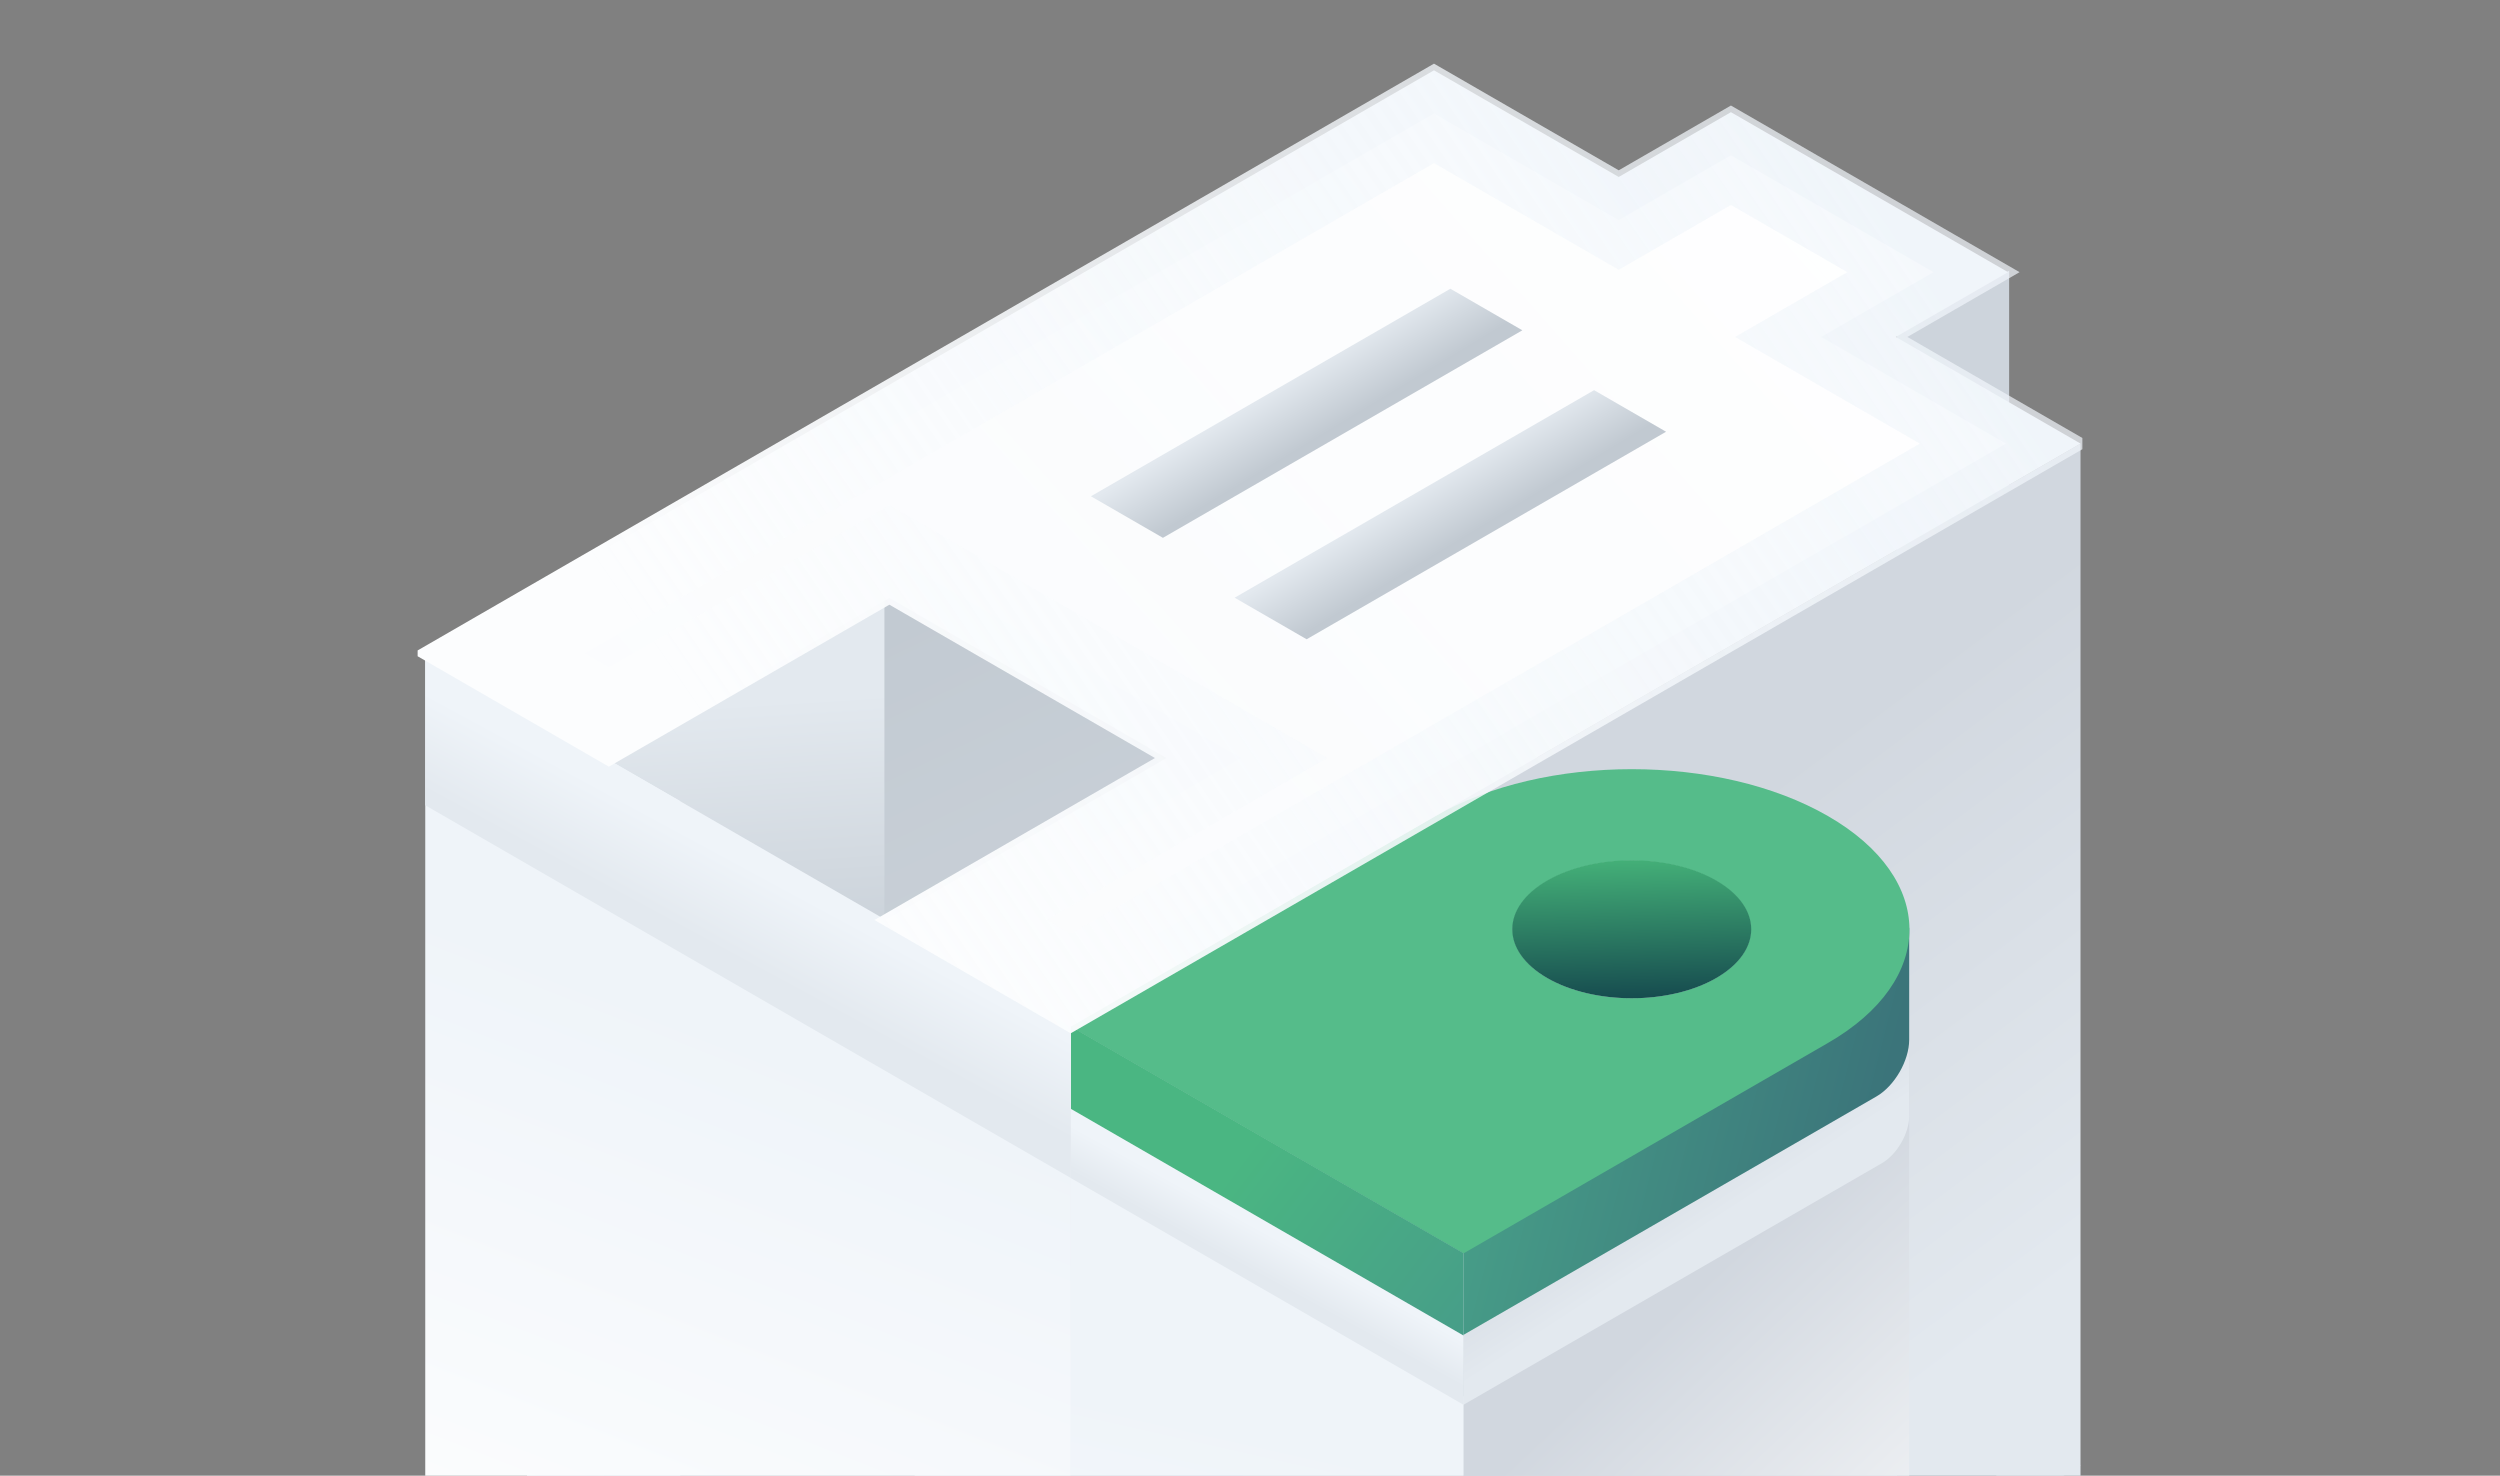 <svg width="288" height="170" viewBox="0 0 288 170" fill="none" xmlns="http://www.w3.org/2000/svg">
<rect x="0" y="0" width="288" height="170" fill="#808080" stroke="none"/>
<g clip-path="url(#clip0_5074_5738)">
<g clip-path="url(#clip1_5074_5738)">
<path fill-rule="evenodd" clip-rule="evenodd" d="M221.785 158.524L239.682 168.857L123.346 236.023L105.449 225.69L137.765 207.033L110.919 191.534L78.604 210.191L60.707 199.859L177.043 132.692L194.939 143.025L207.866 135.562L234.711 151.061L221.785 158.524Z" fill="#CCD3DB"/>
<rect width="134.33" height="117.752" transform="matrix(0.866 -0.5 2.20305e-08 1 60.707 82.139)" fill="url(#paint0_linear_5074_5738)"/>
<rect width="14.912" height="137.917" transform="matrix(0.866 -0.5 2.20305e-08 1 218.539 38.636)" fill="url(#paint1_linear_5074_5738)"/>
<rect width="37.357" height="117.752" transform="matrix(0.866 -0.5 2.20305e-08 1 69.534 86.514)" fill="url(#paint2_linear_5074_5738)"/>
<path fill-rule="evenodd" clip-rule="evenodd" d="M110.676 105.862L137.501 121.35L105.186 140.007L78.36 124.52L110.676 105.862Z" fill="url(#paint3_linear_5074_5738)"/>
<rect width="134.33" height="127.62" transform="matrix(0.866 -0.5 2.20305e-08 1 123.344 118.274)" fill="url(#paint4_linear_5074_5738)"/>
<path d="M168.591 144.507L219.937 106.336L219.937 225.303C219.937 229.341 217.101 234.252 213.604 236.272L168.591 262.26L168.591 144.507Z" fill="url(#paint5_linear_5074_5738)"/>
<path d="M168.591 137.726L219.937 106.336L219.937 128.564C219.937 130.564 218.533 132.996 216.801 133.996L168.591 161.83L168.591 137.726Z" fill="url(#paint6_linear_5074_5738)"/>
<path d="M168.591 141.389L219.937 106.873L219.937 119.788C219.937 122.188 218.252 125.106 216.174 126.306L168.591 153.778L168.591 141.389Z" fill="url(#paint7_linear_5074_5738)"/>
<rect width="20.384" height="117.794" transform="matrix(0.866 0.5 -2.20305e-08 1 60.707 82.098)" fill="url(#paint8_linear_5074_5738)"/>
<rect width="20.754" height="117.767" transform="matrix(0.866 0.5 -2.20305e-08 1 105.368 107.883)" fill="url(#paint9_linear_5074_5738)"/>
<path fill-rule="evenodd" clip-rule="evenodd" d="M210.598 94.019C223.091 101.232 223.091 112.926 210.598 120.139L168.588 144.394L123.346 118.274L165.356 94.019C177.849 86.806 198.104 86.806 210.598 94.019ZM178.282 112.672C183.636 115.763 192.317 115.763 197.671 112.672C203.026 109.58 203.026 104.568 197.671 101.477C192.317 98.386 183.636 98.386 178.282 101.477C172.928 104.568 172.928 109.58 178.282 112.672Z" fill="#55BC8A"/>
<rect width="52.234" height="101.415" transform="matrix(0.866 0.5 -2.20305e-08 1 123.355 134.735)" fill="url(#paint10_linear_5074_5738)"/>
<rect width="52.234" height="8.082" transform="matrix(0.866 0.5 -2.20305e-08 1 123.355 127.629)" fill="url(#paint11_linear_5074_5738)"/>
<path d="M123.355 118.244L168.593 144.362L168.593 153.851L123.355 127.733L123.355 118.244Z" fill="url(#paint12_linear_5074_5738)"/>
<rect width="85.883" height="117.632" transform="matrix(0.866 0.5 -2.20305e-08 1 48.989 75.49)" fill="url(#paint13_linear_5074_5738)"/>
<rect width="85.883" height="17.419" transform="matrix(0.866 0.5 -2.20305e-08 1 48.989 75.347)" fill="url(#paint14_linear_5074_5738)"/>
<circle cx="11.24" cy="11.24" r="11.24" transform="matrix(0.866 0.5 -0.866 0.5 187.977 95.811)" fill="url(#paint15_linear_5074_5738)"/>
<path fill-rule="evenodd" clip-rule="evenodd" d="M218.399 38.816L239.681 51.103L123.346 118.27L102.064 105.983L134.38 87.325L102.457 68.895L70.141 87.552L48.859 75.265L165.195 8.099L186.477 20.386L199.403 12.923L231.326 31.354L218.399 38.816Z" fill="url(#paint16_linear_5074_5738)"/>
<path d="M214.104 36.336L209.808 38.816L214.104 41.296L231.09 51.103L123.346 113.31L110.655 105.983L138.675 89.805L142.97 87.325L138.675 84.845L106.752 66.415L102.457 63.935L98.161 66.415L70.141 82.592L57.45 75.265L165.195 13.059L182.181 22.866L186.477 25.346L190.772 22.866L199.403 17.883L222.735 31.354L214.104 36.336Z" fill="url(#paint17_linear_5074_5738)" stroke="url(#paint18_linear_5074_5738)" stroke-width="9.92"/>
<rect width="9.577" height="47.814" transform="matrix(0.866 0.5 -0.866 0.5 167.081 33.263)" fill="url(#paint19_linear_5074_5738)"/>
<rect width="9.577" height="47.814" transform="matrix(0.866 0.5 -0.866 0.5 183.638 44.948)" fill="url(#paint20_linear_5074_5738)"/>
</g>
</g>
<defs>
<linearGradient id="paint0_linear_5074_5738" x1="5.3836e-06" y1="2.927" x2="-12.568" y2="151.079" gradientUnits="userSpaceOnUse">
<stop stop-color="#C1C9D1"/>
<stop offset="1" stop-color="#D8DEE5"/>
</linearGradient>
<linearGradient id="paint1_linear_5074_5738" x1="-2.18124e-06" y1="46.045" x2="37.741" y2="100.165" gradientUnits="userSpaceOnUse">
<stop stop-color="#CDD4DC"/>
<stop offset="1" stop-color="#EAEBED"/>
<stop offset="1" stop-color="#92989E"/>
</linearGradient>
<linearGradient id="paint2_linear_5074_5738" x1="9.965" y1="-0.163" x2="-33.611" y2="97.952" gradientUnits="userSpaceOnUse">
<stop stop-color="#E3E9EF"/>
<stop offset="0.328" stop-color="#C1C9D1"/>
</linearGradient>
<linearGradient id="paint3_linear_5074_5738" x1="101.04" y1="111.426" x2="108.837" y2="131.531" gradientUnits="userSpaceOnUse">
<stop stop-color="#D1D7DF"/>
<stop offset="1" stop-color="#E3E9EF"/>
</linearGradient>
<linearGradient id="paint4_linear_5074_5738" x1="-1.92238e-06" y1="31.569" x2="12.263" y2="113.84" gradientUnits="userSpaceOnUse">
<stop stop-color="#D1D7DF"/>
<stop offset="1" stop-color="#E3E9EF"/>
</linearGradient>
<linearGradient id="paint5_linear_5074_5738" x1="168.591" y1="173.635" x2="207.307" y2="214.948" gradientUnits="userSpaceOnUse">
<stop stop-color="#D1D7DF"/>
<stop offset="1" stop-color="white"/>
</linearGradient>
<linearGradient id="paint6_linear_5074_5738" x1="168.591" y1="143.688" x2="175.853" y2="154.844" gradientUnits="userSpaceOnUse">
<stop stop-color="#D1D7DF"/>
<stop offset="1" stop-color="#E3E9EF"/>
</linearGradient>
<linearGradient id="paint7_linear_5074_5738" x1="168.591" y1="136.518" x2="211.438" y2="147.514" gradientUnits="userSpaceOnUse">
<stop stop-color="#479E88"/>
<stop offset="1" stop-color="#3B747A"/>
</linearGradient>
<linearGradient id="paint8_linear_5074_5738" x1="-2.9171e-07" y1="29.138" x2="38.626" y2="71.741" gradientUnits="userSpaceOnUse">
<stop stop-color="#EFF4F9"/>
<stop offset="1" stop-color="#E3E9EF"/>
</linearGradient>
<linearGradient id="paint9_linear_5074_5738" x1="-2.97006e-07" y1="29.132" x2="38.542" y2="72.424" gradientUnits="userSpaceOnUse">
<stop stop-color="#EFF4F9"/>
<stop offset="1" stop-color="#E3E9EF"/>
</linearGradient>
<linearGradient id="paint10_linear_5074_5738" x1="-7.47509e-07" y1="25.087" x2="18.629" y2="86.242" gradientUnits="userSpaceOnUse">
<stop stop-color="#EFF4F9"/>
<stop offset="1" stop-color="white"/>
</linearGradient>
<linearGradient id="paint11_linear_5074_5738" x1="-7.47509e-07" y1="1.999" x2="0.129" y2="7.322" gradientUnits="userSpaceOnUse">
<stop stop-color="#EFF4F9"/>
<stop offset="1" stop-color="#E3E9EF"/>
</linearGradient>
<linearGradient id="paint12_linear_5074_5738" x1="123.355" y1="118.244" x2="168.574" y2="152.625" gradientUnits="userSpaceOnUse">
<stop offset="0.435" stop-color="#4AB682"/>
<stop offset="1" stop-color="#479E88"/>
</linearGradient>
<linearGradient id="paint13_linear_5074_5738" x1="-6.44611e-07" y1="29.098" x2="13.829" y2="115.376" gradientUnits="userSpaceOnUse">
<stop stop-color="#EFF4F9"/>
<stop offset="1" stop-color="white"/>
</linearGradient>
<linearGradient id="paint14_linear_5074_5738" x1="-1.22905e-06" y1="4.309" x2="0.365" y2="15.776" gradientUnits="userSpaceOnUse">
<stop stop-color="#EFF4F9"/>
<stop offset="1" stop-color="#E3E9EF"/>
</linearGradient>
<linearGradient id="paint15_linear_5074_5738" x1="3.535" y1="2.774" x2="50.801" y2="45.791" gradientUnits="userSpaceOnUse">
<stop stop-color="#44B078"/>
<stop offset="0.371" stop-color="#14474D"/>
<stop offset="1" stop-color="#0B3337"/>
</linearGradient>
<linearGradient id="paint16_linear_5074_5738" x1="215.364" y1="22.138" x2="44.896" y2="172.063" gradientUnits="userSpaceOnUse">
<stop stop-color="#EFF4F9"/>
<stop offset="1" stop-color="white"/>
</linearGradient>
<linearGradient id="paint17_linear_5074_5738" x1="215.364" y1="22.138" x2="44.896" y2="172.063" gradientUnits="userSpaceOnUse">
<stop stop-color="white"/>
<stop offset="1" stop-color="white" stop-opacity="0"/>
</linearGradient>
<linearGradient id="paint18_linear_5074_5738" x1="215.364" y1="22.138" x2="95.371" y2="104.644" gradientUnits="userSpaceOnUse">
<stop stop-color="#F1F6FB" stop-opacity="0.7"/>
<stop offset="1" stop-color="#FCFDFE"/>
</linearGradient>
<linearGradient id="paint19_linear_5074_5738" x1="-0.33" y1="17.688" x2="25.497" y2="17.097" gradientUnits="userSpaceOnUse">
<stop stop-color="#E3E9EF"/>
<stop offset="0.328" stop-color="#C1C9D1"/>
</linearGradient>
<linearGradient id="paint20_linear_5074_5738" x1="-0.33" y1="17.688" x2="25.497" y2="17.097" gradientUnits="userSpaceOnUse">
<stop stop-color="#E3E9EF"/>
<stop offset="0.328" stop-color="#C1C9D1"/>
</linearGradient>
<clipPath id="clip0_5074_5738">
<rect width="248" height="248" fill="white" transform="translate(20 -19)"/>
</clipPath>
<clipPath id="clip1_5074_5738">
<rect width="191.779" height="263.29" fill="white" transform="translate(48.111 0.636)"/>
</clipPath>
</defs>
</svg>
